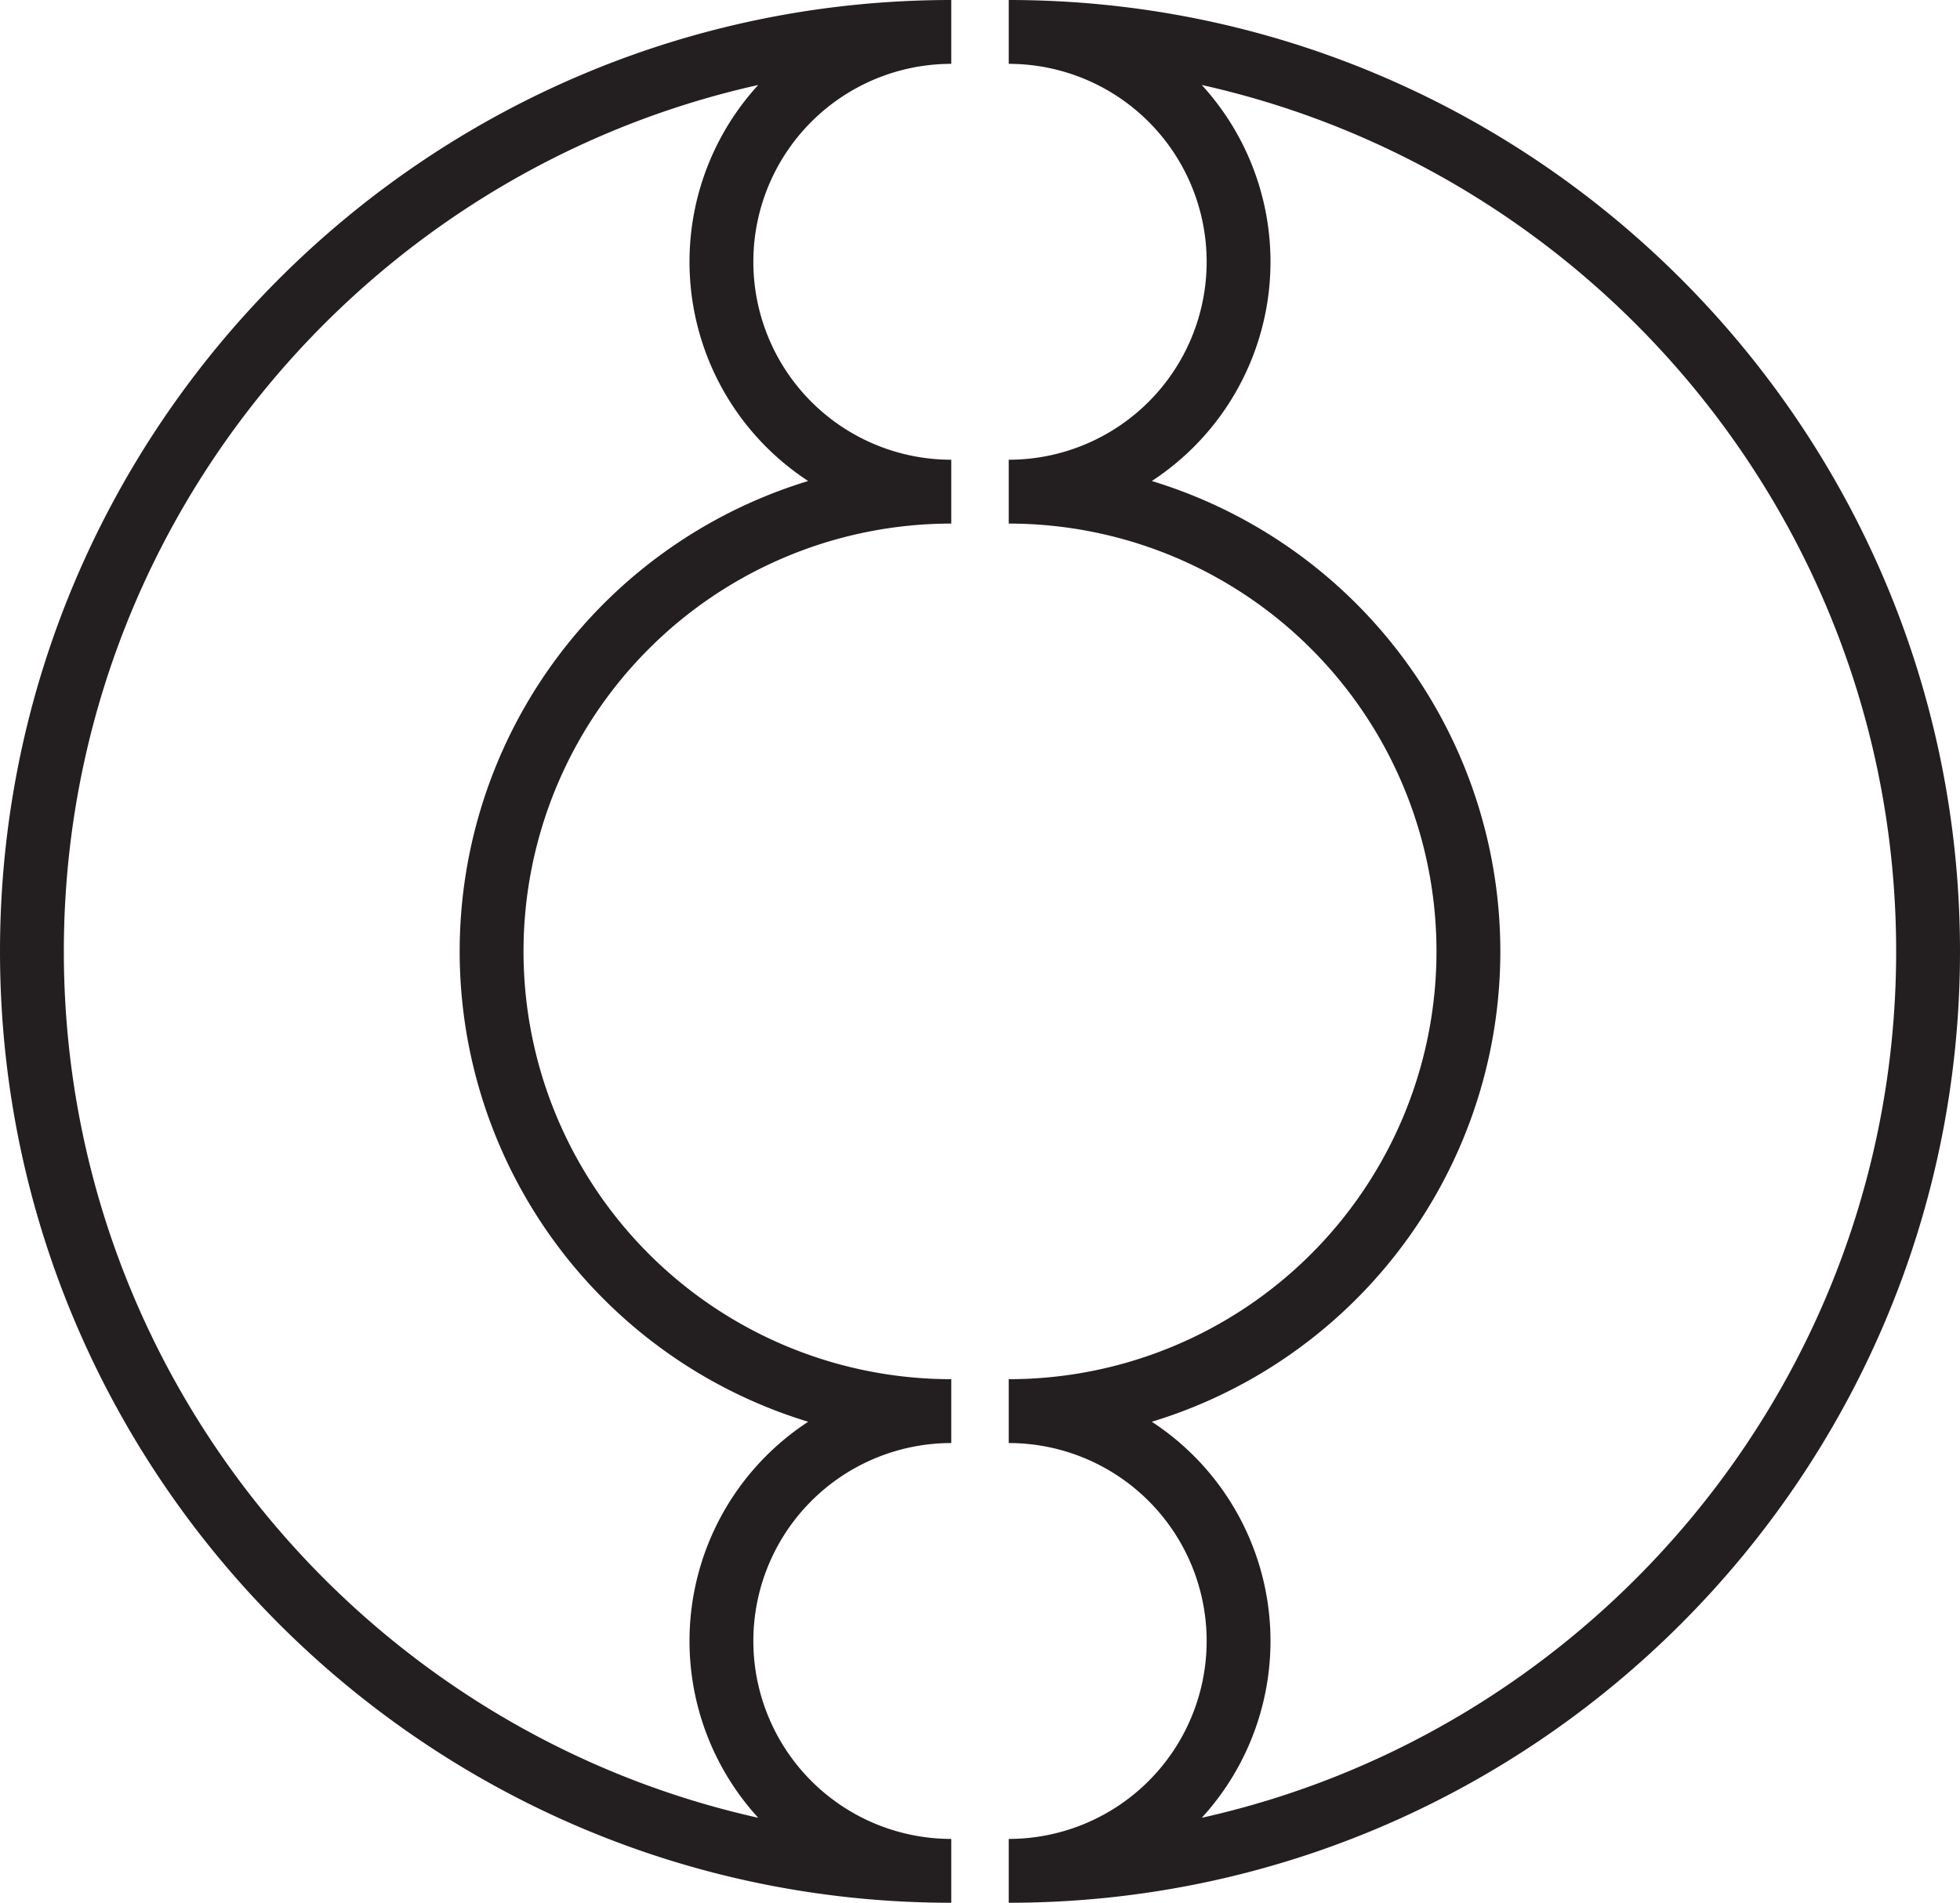 <svg xmlns="http://www.w3.org/2000/svg" viewBox="0 0 307 298"><defs><style>.cls-1{fill:none;stroke:#231f20;stroke-miterlimit:10;stroke-width:10px;}</style></defs><title>circle-7</title><g id="Layer_2" data-name="Layer 2"><g id="Circles"><path class="cls-1" d="M149,293C69.6,293,5,228.4,5,149S69.6,5,149,5a36,36,0,0,0,0,72,72,72,0,0,0,0,144,36,36,0,0,0,0,72ZM194,41a36,36,0,0,1-36,36,72,72,0,0,1,0,144,36,36,0,0,1,0,72c79.4,0,144-64.6,144-144S237.4,5,158,5A36,36,0,0,1,194,41Z"/></g></g></svg>
